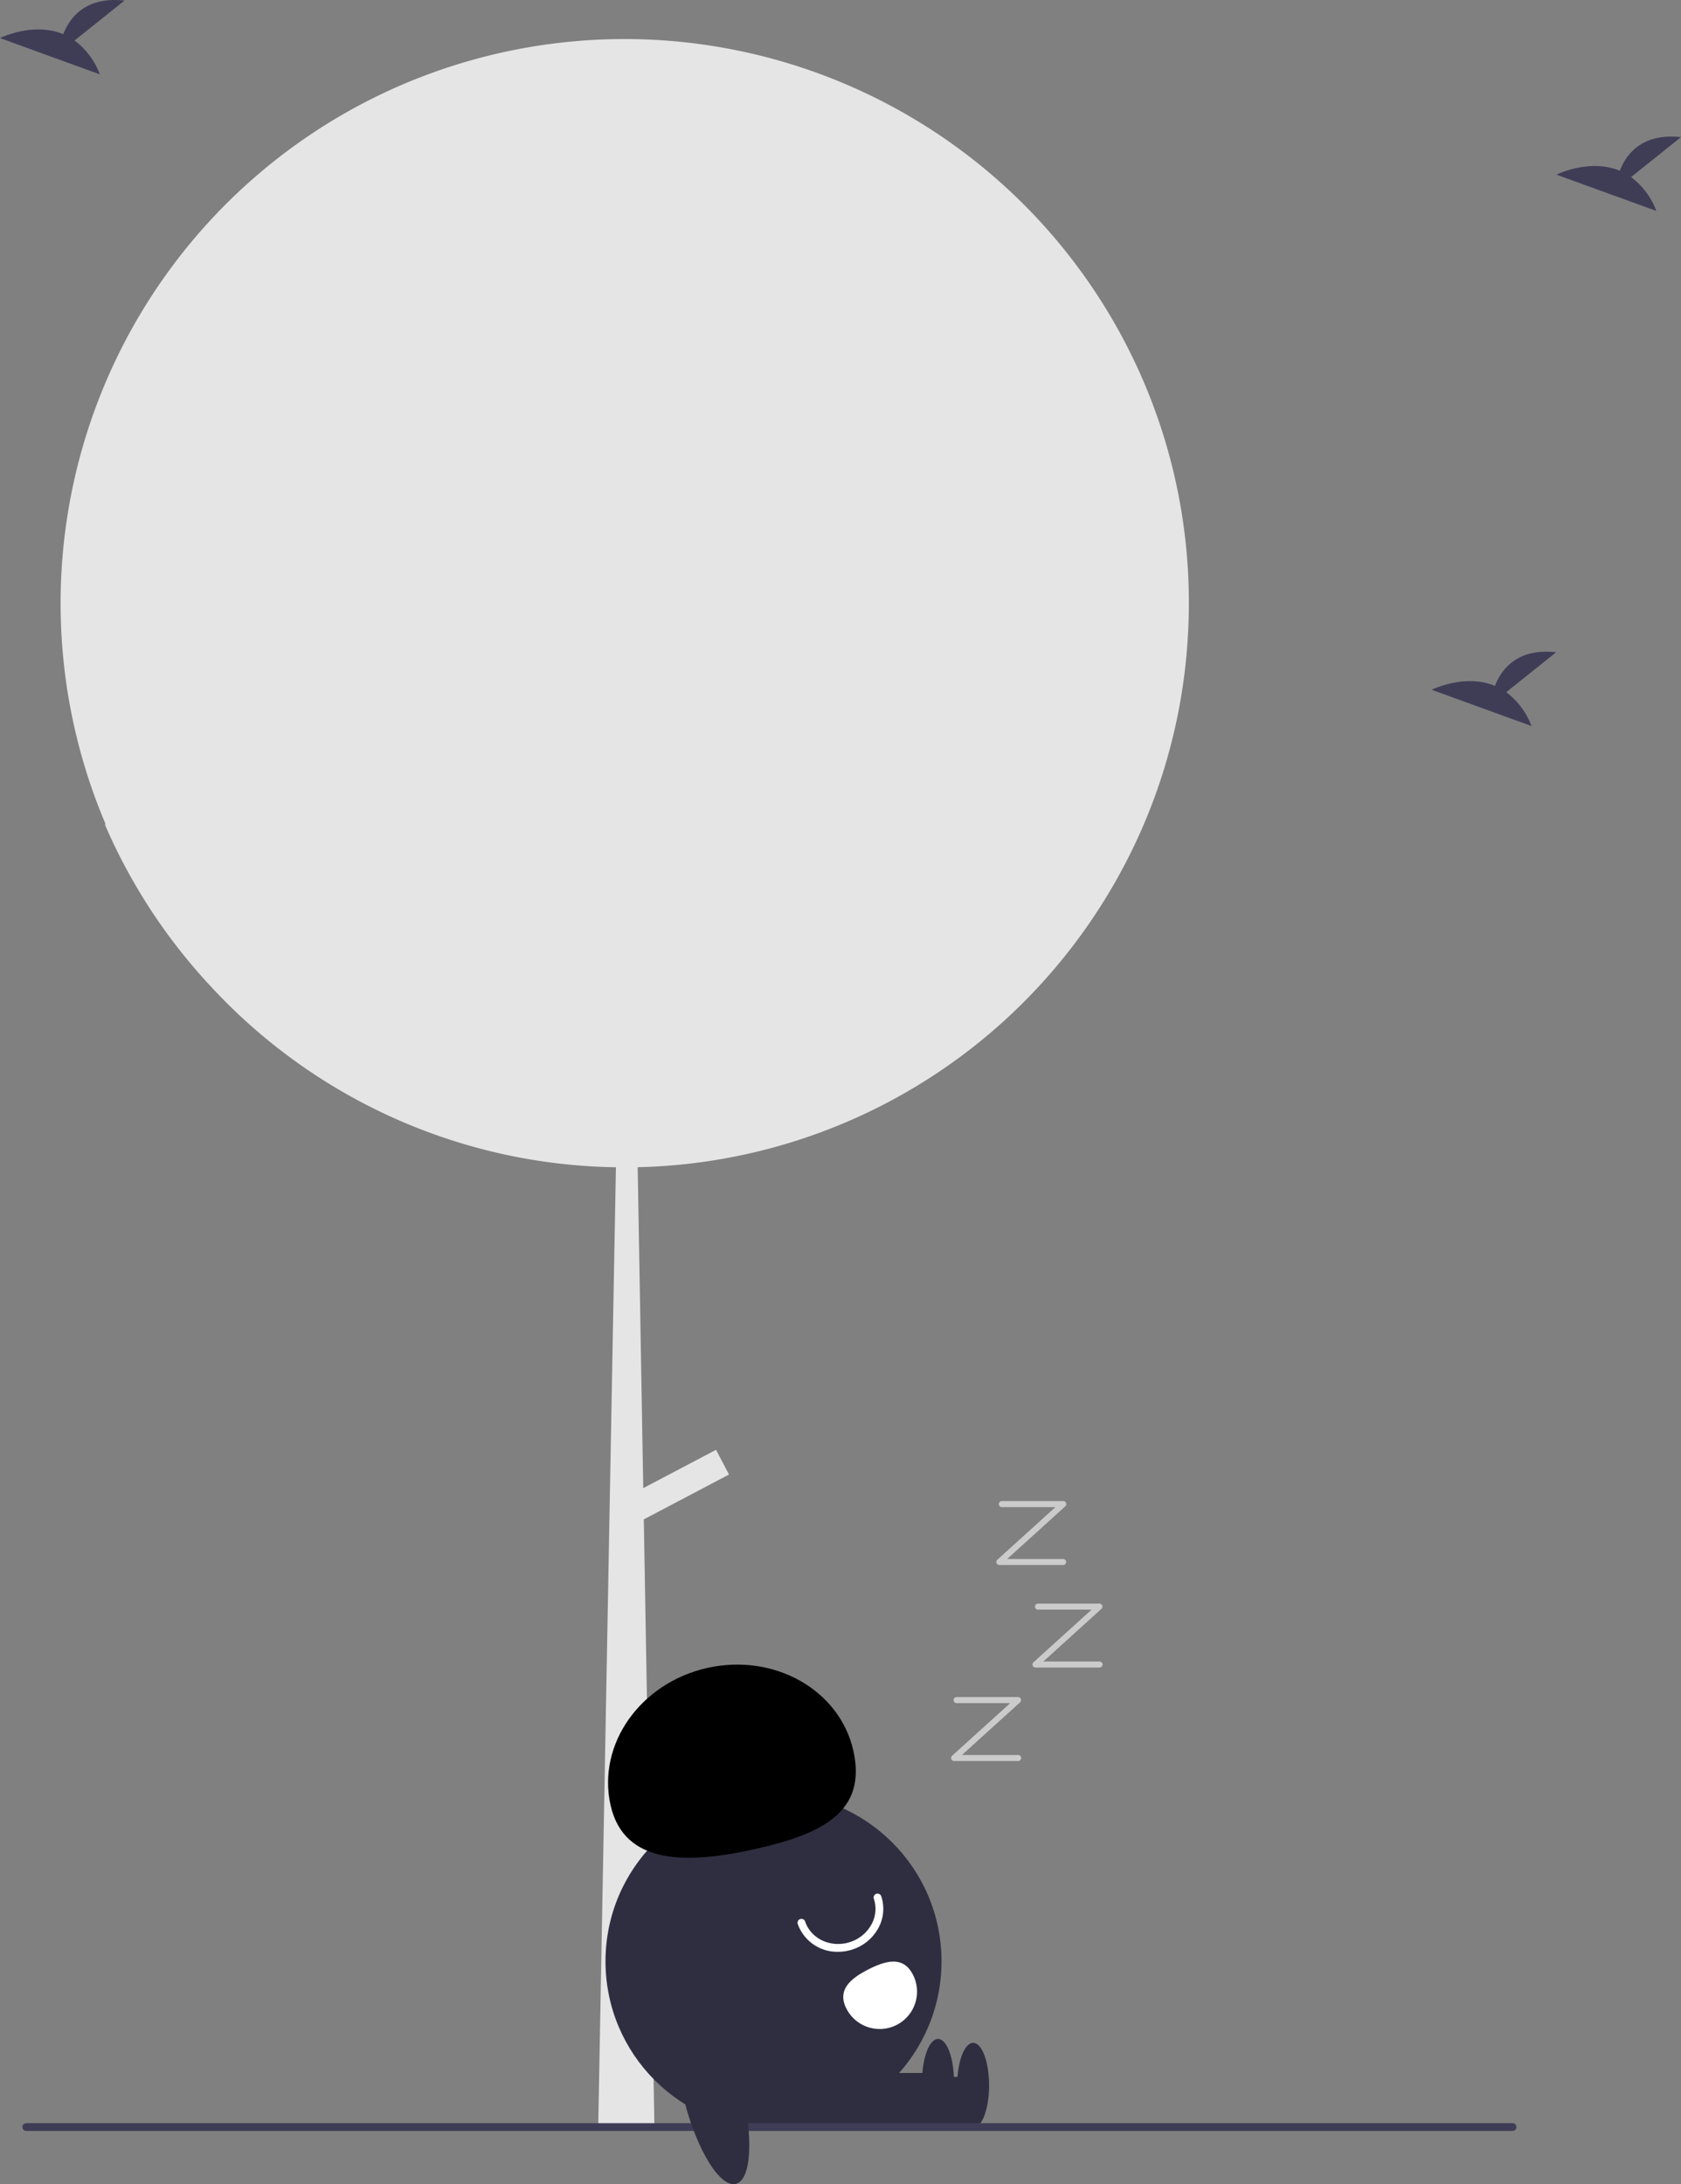 <svg
  xmlns="http://www.w3.org/2000/svg"
  data-name="Layer 1"
  width="430.914"
  height="559.71"
  viewBox="0 0 430.914 559.71"
  xmlns:xlink="http://www.w3.org/1999/xlink"
>
  <rect x="0" y="0" width="430.914" height="559.71" fill="#808080" stroke="none"/>
  <path
    d="M689.298,324.684q0,4.785-.31,9.49a143.754,143.754,0,0,1-13.47,52.19c-.06.14-.13.27-.19.4-.36.76-.73,1.52-1.11,2.27a142.039,142.039,0,0,1-7.65,13.5,144.462,144.462,0,0,1-118.56,66.72l1.43,82.24,18.65-9.82,3.33,6.33-21.84,11.5,2.67,152.74.03,2.04-14.42,1.21.03-.05,4.54-246.18a144.175,144.175,0,0,1-102-44.38c-.91-.94-1.81-1.91-2.69-2.87-.04-.04-.07-.08-.1-.11a144.768,144.768,0,0,1-26.34-40.76c.14.16.29.31.43.47a144.642,144.642,0,0,1,68.58-186.38c.5-.25,1.01-.49,1.51-.74a144.752,144.752,0,0,1,187.53,56.93c.88,1.48,1.73,2.99,2.55,4.51A143.852,143.852,0,0,1,689.298,324.684Z"
    transform="translate(-384.543 -170.145)"
    fill="#e5e5e5"
  />
  <circle cx="198.285" cy="502.618" r="43.067" fill="#2f2e41" />
  <rect x="210.603" y="532.223" width="38.584" height="13.084" fill="#2f2e41" />
  <ellipse cx="249.459" cy="534.403" rx="4.089" ry="10.903" fill="#2f2e41" />
  <rect x="201.603" y="531.223" width="38.584" height="13.084" fill="#2f2e41" />
  <ellipse cx="240.459" cy="533.403" rx="4.089" ry="10.903" fill="#2f2e41" />
  <path
    d="M541.051,632.712c-3.477-15.574,7.639-31.31,24.829-35.149s33.944,5.675,37.422,21.249-7.915,21.318-25.105,25.156S544.529,648.286,541.051,632.712Z"
    transform="translate(-384.543 -170.145)"
    fill="currentColor"
  />
  <path
    d="M599.38,670.311a10.751,10.751,0,0,1-10.34-7.123,1,1,0,0,1,1.896-.637c1.514,4.508,6.698,6.865,11.555,5.253a9.608,9.608,0,0,0,5.573-4.748,8.232,8.232,0,0,0,.485-6.338,1,1,0,0,1,1.896-.637,10.217,10.217,0,0,1-.592,7.868,11.624,11.624,0,0,1-6.732,5.752A11.88,11.88,0,0,1,599.38,670.311Z"
    transform="translate(-384.543 -170.145)"
    fill="#fff"
  />
  <path
    d="M618.565,676.165a9.572,9.572,0,1,1-17.045,8.717h0l-.009-.017c-2.403-4.709.917-7.632,5.627-10.035S616.162,671.455,618.565,676.165Z"
    transform="translate(-384.543 -170.145)"
    fill="#fff"
  />
  <path
    d="M772.276,716.219h-381a1,1,0,0,1,0-2h381a1,1,0,0,1,0,2Z"
    transform="translate(-384.543 -170.145)"
    fill="#3f3d56"
  />
  <ellipse
    cx="567.226"
    cy="706.642"
    rx="7.501"
    ry="23.892"
    transform="translate(-543.038 -6.105) rotate(-14.461)"
    fill="#2f2e41"
  />
  <path
    d="M645.509,621.423H629.123a.773.773,0,0,1-.519-1.345l14.9-13.495h-13.767a.773.773,0,0,1,0-1.545h15.771a.773.773,0,0,1,.519,1.346L631.128,619.878h14.381a.773.773,0,1,1,0,1.545Z"
    transform="translate(-384.543 -170.145)"
    fill="#cbcbcb"
  />
  <path
    d="M666.373,597.469H649.987a.773.773,0,0,1-.519-1.346l14.9-13.495h-13.767a.773.773,0,0,1,0-1.545h15.771a.773.773,0,0,1,.519,1.345l-14.9,13.495h14.381a.773.773,0,1,1,0,1.545Z"
    transform="translate(-384.543 -170.145)"
    fill="#cbcbcb"
  />
  <path
    d="M657.1,571.195H640.714a.773.773,0,0,1-.519-1.345l14.9-13.495H641.329a.773.773,0,0,1,0-1.545H657.1a.773.773,0,0,1,.519,1.346l-14.9,13.495H657.1a.773.773,0,0,1,0,1.545Z"
    transform="translate(-384.543 -170.145)"
    fill="#cbcbcb"
  />
  <path
    d="M770.662,347.522,783.457,337.289c-9.94-1.097-14.024,4.324-15.695,8.615-7.765-3.224-16.219,1.001-16.219,1.001l25.6,9.294A19.372,19.372,0,0,0,770.662,347.522Z"
    transform="translate(-384.543 -170.145)"
    fill="#3f3d56"
  />
  <path
    d="M403.662,180.522,416.457,170.289c-9.94-1.097-14.024,4.324-15.695,8.615-7.765-3.224-16.219,1.001-16.219,1.001l25.6,9.294A19.372,19.372,0,0,0,403.662,180.522Z"
    transform="translate(-384.543 -170.145)"
    fill="#3f3d56"
  />
  <path
    d="M802.662,215.522,815.457,205.289c-9.94-1.097-14.024,4.324-15.695,8.615-7.765-3.224-16.219,1.001-16.219,1.001l25.6,9.294A19.372,19.372,0,0,0,802.662,215.522Z"
    transform="translate(-384.543 -170.145)"
    fill="#3f3d56"
  />
</svg>
